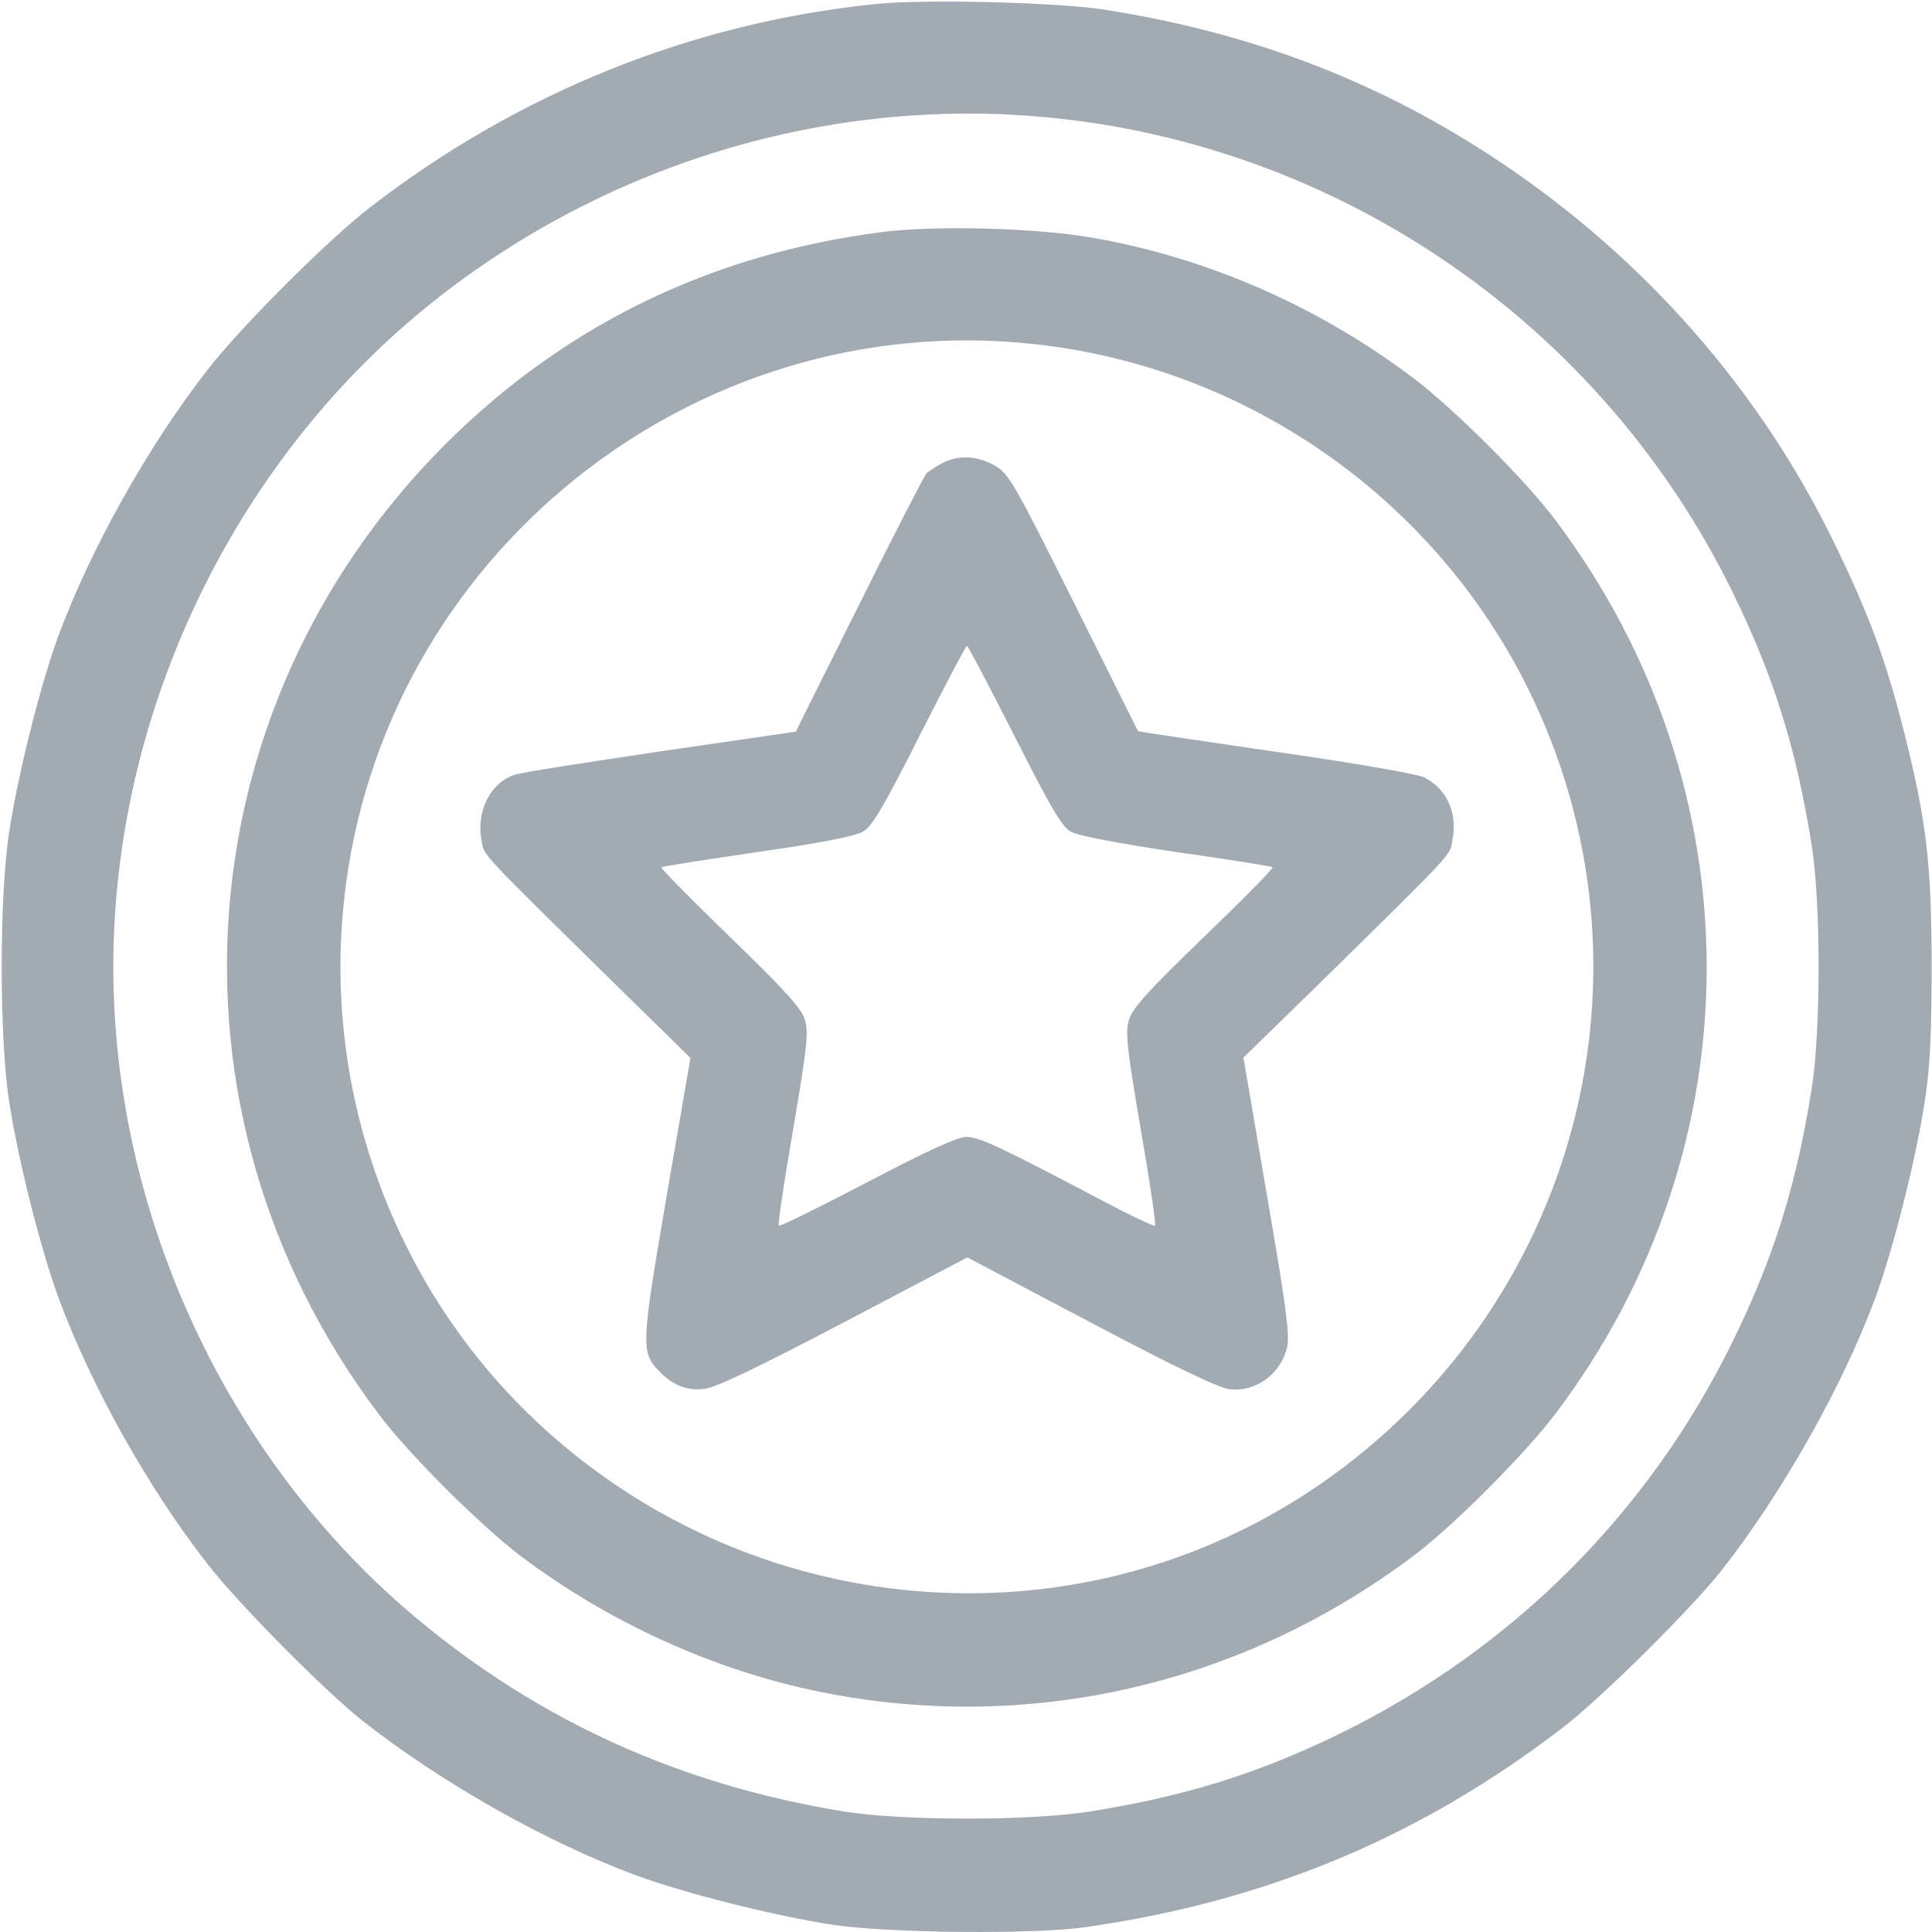 <svg width="682" height="682" viewBox="0 0 682 682" fill="none" xmlns="http://www.w3.org/2000/svg">
<path d="M308.667 1.467C244 8.133 182.933 32.8 130.8 73.067C116 84.4 84.4 116 73.067 130.8C52 157.867 31.867 194 20.533 224.667C14.267 241.733 6.267 273.6 3.2 294C-0.267 316.4 -0.267 366.133 3.2 388.667C6.267 408.8 14.267 440.8 20.667 458.133C32 488.933 52 524.8 73.067 551.867C83.867 565.867 114.4 596.667 128 607.467C155.6 629.2 193.067 650.4 224.533 662C241.867 668.4 273.867 676.4 294 679.467C313.733 682.4 364.933 682.933 383.333 680.267C447.6 671.067 501.733 648.267 552 609.6C565.733 598.933 596.533 568.4 607.467 554.667C628.933 527.467 650.533 489.2 662 458.133C668.4 440.8 676.4 408.8 679.467 388.667C681.333 376.667 681.867 364.8 681.867 341.333C681.867 305.2 680.133 289.867 672 257.867C665.6 232.533 659.6 216.533 647.333 191.333C621.2 137.6 580.667 91.467 530 57.467C487.467 28.933 441.867 11.467 389.333 3.333C372.533 0.8 325.733 -0.4 308.667 1.467ZM368.667 41.333C473.333 50.933 566 115.067 612 209.867C626.133 238.8 634.133 264.4 639.467 298C642.8 318.533 642.8 364.133 639.467 384.667C634.133 418.267 626.133 443.867 612 472.8C582.267 533.867 534 582.133 472.667 612.133C443.867 626.133 418.267 634.133 384.667 639.467C364.133 642.8 318.533 642.8 298 639.467C240.267 630.133 190.267 607.467 146.667 570.933C80.267 515.333 40 428.667 40 341.333C40 254 80.133 167.733 146.667 111.6C208.533 59.6 289.2 34 368.667 41.333Z" fill="#A2ABB3"/>
<path d="M310.667 82C252.667 89.6 202.8 113.2 161.6 152.533C64.667 245.2 52.8 391.867 133.6 499.067C144.134 513.2 169.6 538.533 183.867 549.333C215.067 572.8 252 589.6 289.334 597.2C362.8 612.133 438.134 594.933 498.8 549.333C512.934 538.8 538.267 513.333 549.067 499.067C620.267 404.933 620.267 278.133 549.067 183.6C538.534 169.467 513.067 144.133 498.934 133.467C465.2 108 426 90.933 385.334 83.867C365.2 80.4 329.734 79.467 310.667 82ZM365.067 121.467C441.467 129.733 508.667 177.6 541.334 247.067C588.534 347.467 554.4 466.533 460.934 527.333C377.067 581.733 266.267 572.133 191.6 503.867C140.134 456.8 113.867 387.067 121.467 317.6C134.534 196.667 244.267 108.267 365.067 121.467Z" fill="#A2ABB3"/>
<path d="M332.667 163.467C330.534 164.533 328 166.267 327.067 167.067C326.267 168 315.467 188.8 303.334 213.333C291.067 237.867 280.934 258.133 280.934 258.267C280.8 258.267 259.334 261.467 233.334 265.2C207.334 269.067 184.134 272.667 181.734 273.467C173.067 276.267 168 286.4 170 296.8C170.934 302.133 168.667 299.733 216.134 346.4L243.734 373.467L235.334 422.133C226.4 474.267 226.267 477.2 232.267 483.6C237.2 488.933 242.4 491.067 248.667 490.267C252.667 489.867 267.6 482.667 297.867 466.8L341.467 443.867L384.934 466.8C414.934 482.667 430.134 489.867 434 490.4C443.467 491.467 452.267 484.933 454.4 475.333C455.334 471.067 453.867 460.4 447.2 421.733L438.934 373.333L465.867 347.067C513.734 300 511.734 302.133 512.667 296.8C514.667 286.8 510.667 278.267 502.4 274.267C500 273.2 476.4 269.067 450 265.333C423.6 261.467 401.867 258.267 401.734 258.133C401.734 258.133 391.467 237.6 379.067 212.667C357.867 170.267 356.134 167.2 351.2 164.4C345.067 160.8 338.267 160.533 332.667 163.467ZM358 259.6C370.934 285.2 374.8 291.733 378 293.6C380.667 295.067 394.267 297.6 415.334 300.8C433.734 303.333 448.934 305.867 449.2 306.133C449.6 306.533 438.667 317.6 424.934 330.8C405.334 349.733 399.734 355.867 398.534 360C397.2 364.267 397.734 369.733 402.667 398.533C405.867 416.933 408.134 432.267 407.734 432.667C407.467 433.067 399.067 429.067 389.2 423.867C353.6 405.067 345.734 401.333 341.2 401.333C338 401.333 327.467 406.133 306.134 417.333C289.334 426.133 275.2 433.067 274.934 432.667C274.534 432.267 276.8 416.933 280 398.533C284.934 369.733 285.467 364.267 284.134 360C282.934 356 277.2 349.6 257.734 330.8C244 317.467 233.067 306.4 233.467 306.133C233.734 305.867 248.934 303.467 267.2 300.8C288.8 297.733 301.867 295.2 304.534 293.6C307.867 291.733 311.6 285.467 324.667 259.6C333.467 242.267 340.934 228 341.334 228C341.734 228 349.2 242.267 358 259.6Z" fill="#A2ABB3"/>
</svg>
